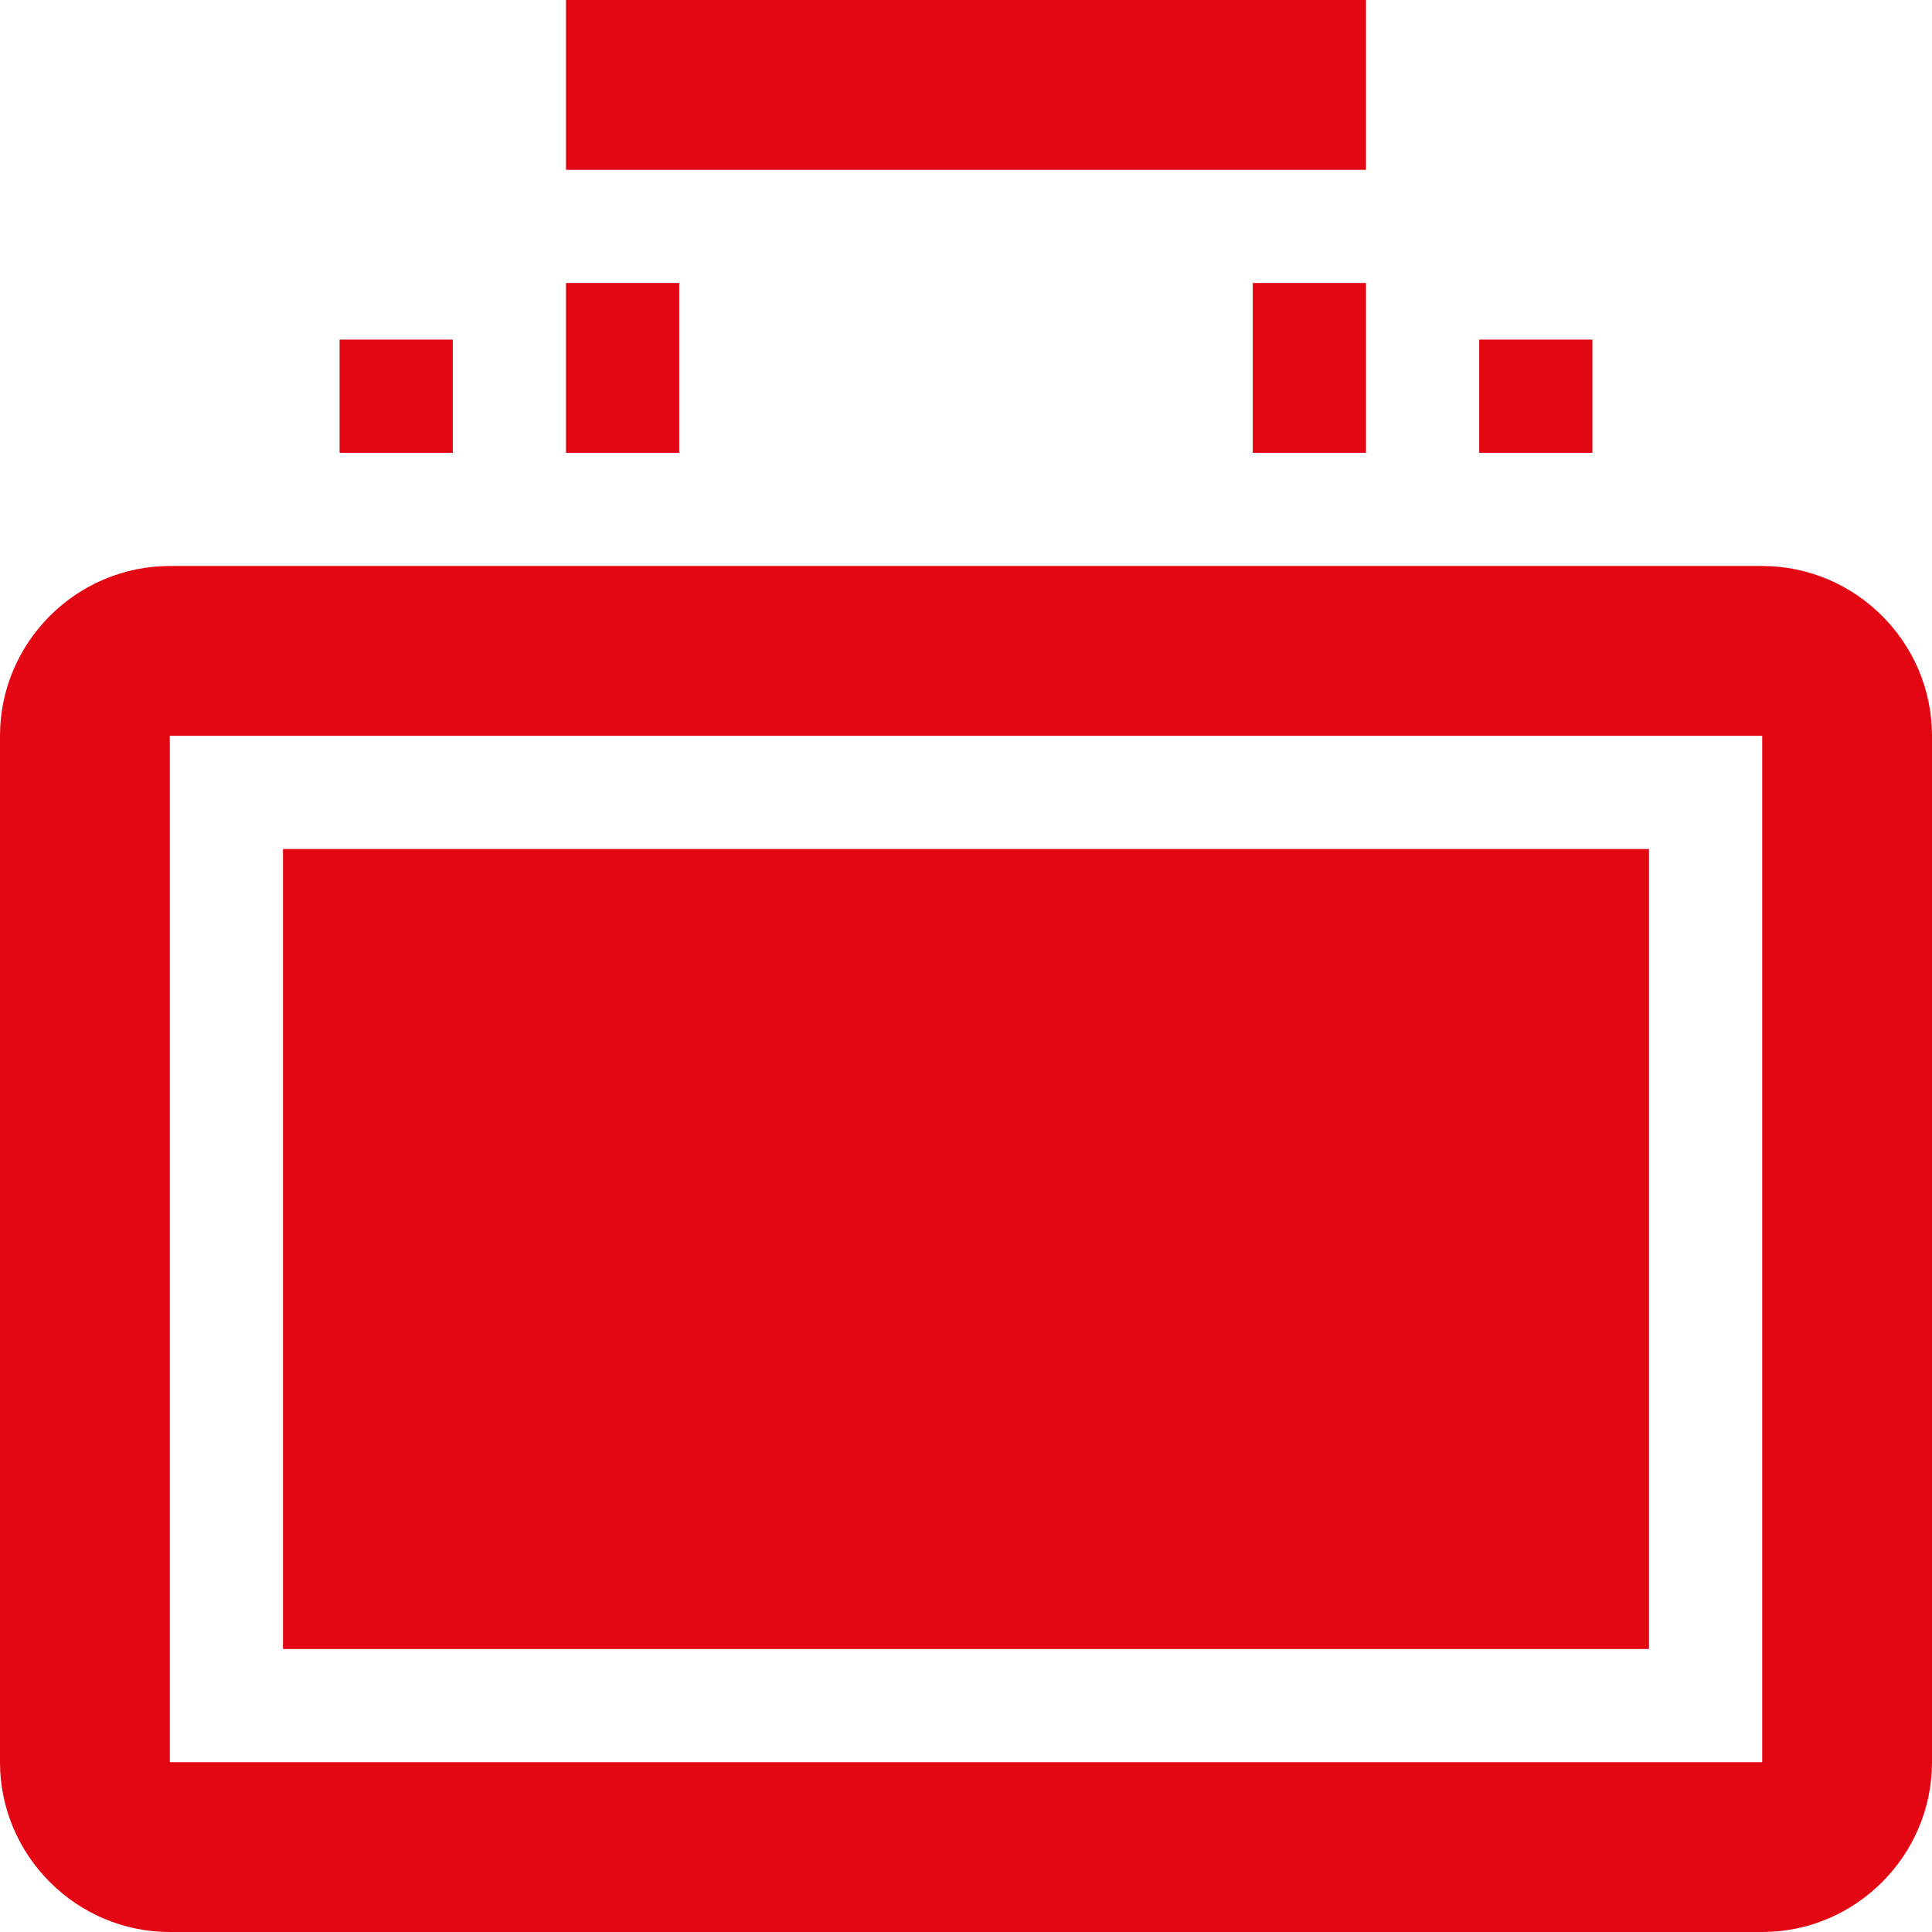 <svg fill="#e30613" height="512pt" viewBox="0 0 512 512" width="512pt" xmlns="http://www.w3.org/2000/svg"><path d="m75 225h362v212h-362zm0 0"/><path d="m467 150h-422c-24.75 0-45 20.25-45 45v272c0 24.75 20.25 45 45 45h422c24.75 0 45-20.25 45-45v-272c0-24.75-20.25-45-45-45zm0 317h-422v-272h422zm0 0"/><path d="m332 75h30v45h-30zm0 0"/><path d="m150 75h30v45h-30zm0 0"/><path d="m150 0h212v45h-212zm0 0"/><path d="m90 90h30v30h-30zm0 0"/><path d="m392 90h30v30h-30zm0 0"/></svg>